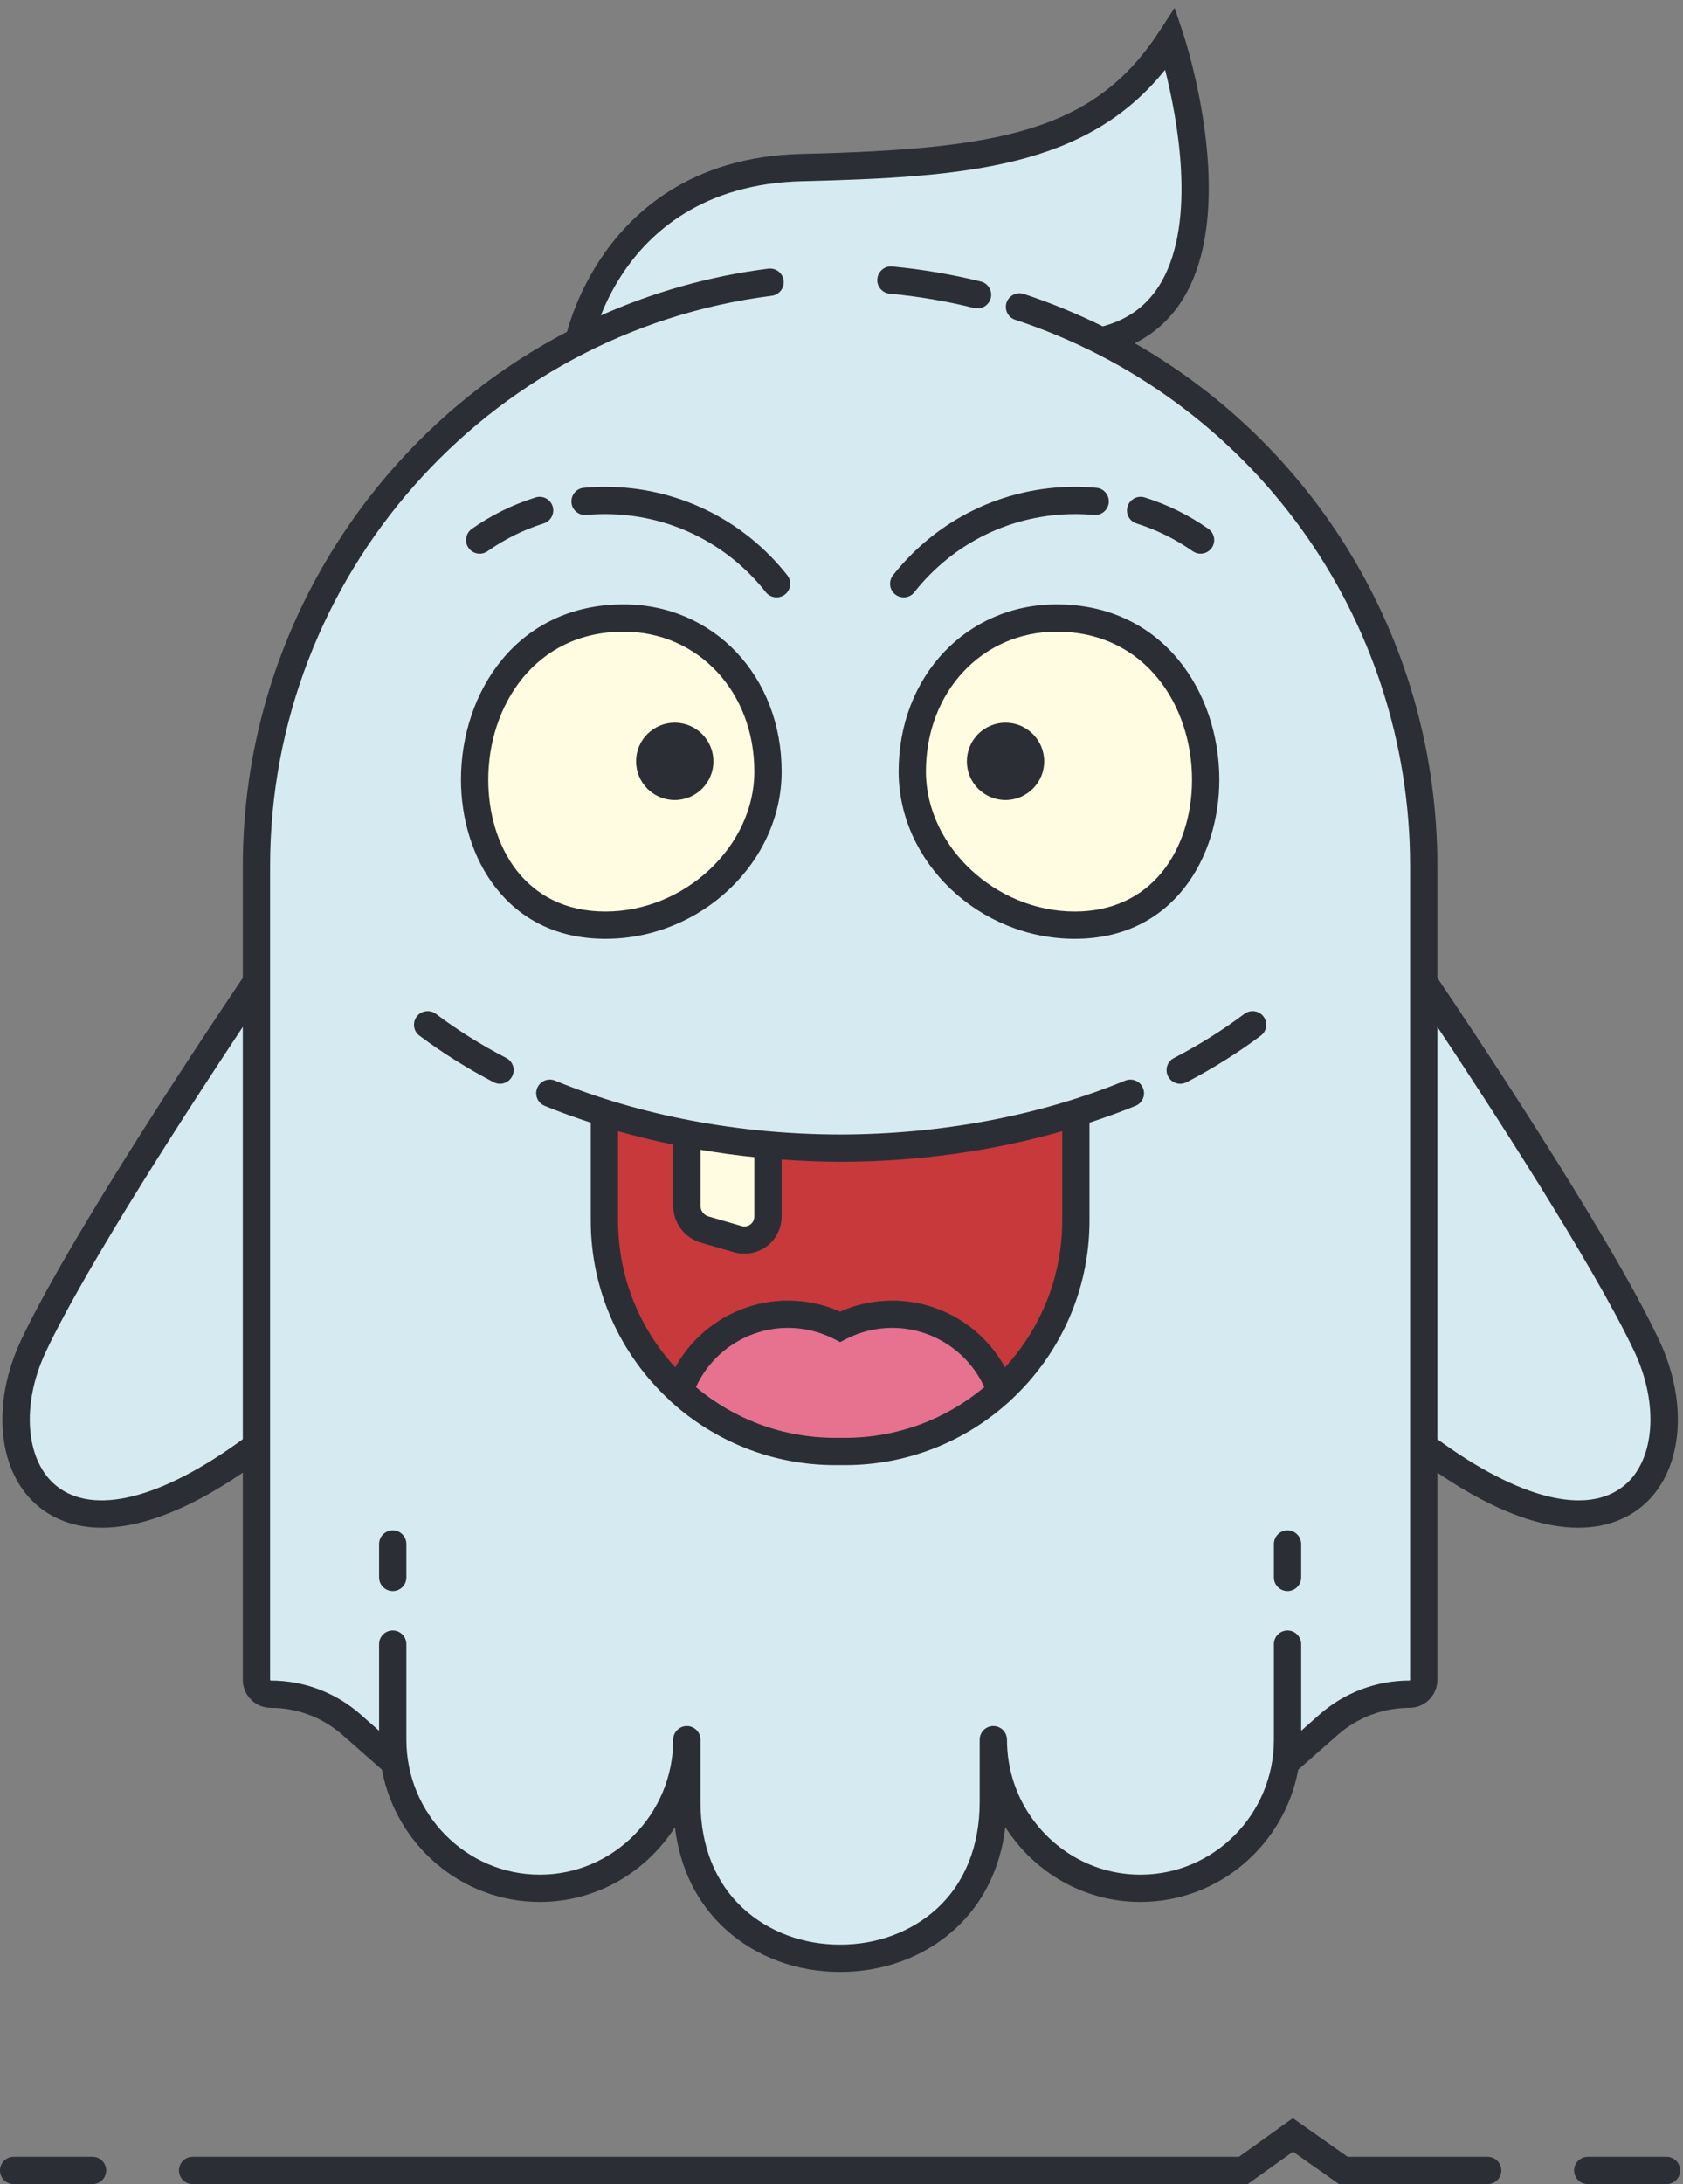 <?xml version="1.0" encoding="UTF-8" standalone="no"?>
<svg width="185px" height="240px" viewBox="0 0 185 240" version="1.1" xmlns="http://www.w3.org/2000/svg" xmlns:xlink="http://www.w3.org/1999/xlink">
    <rect x="0" y="0" width="185" height="240" fill="#808080" stroke="none"/>
    <!-- Generator: Sketch 39.1 (31720) - http://www.bohemiancoding.com/sketch -->
    <title>Slice 1</title>
    <desc>Created with Sketch.</desc>
    <defs></defs>
    <g id="Page-1" stroke="none" stroke-width="1" fill="none" fill-rule="evenodd">
        <path d="M91.8,158.49 C86.089,158.49 80.541,156.47 76.179,152.802 L75.888,152.558 L76.045,152.213 C77.928,148.08 82.078,145.41 86.62,145.41 C88.464,145.41 90.239,145.835 91.896,146.674 L92.35,146.907 L92.802,146.675 C94.449,145.835 96.225,145.41 98.08,145.41 C102.622,145.41 106.772,148.08 108.655,152.213 L108.813,152.558 L108.521,152.803 C104.148,156.47 98.597,158.49 92.89,158.49 L91.8,158.49" id="Fill-30" fill="#E6728F"></path>
        <path d="M74.17,79.91 C72.103,79.91 70.42,81.592 70.42,83.66 C70.42,85.728 72.103,87.41 74.17,87.41 C76.237,87.41 77.92,85.728 77.92,83.66 C77.92,81.592 76.237,79.91 74.17,79.91 L74.17,79.91 Z M66.55,100.66 C57.307,100.66 53.17,93.131 53.17,85.67 C53.17,77.341 58.453,68.91 68.55,68.91 C77.027,68.91 83.42,75.733 83.42,84.78 C83.42,93.239 75.537,100.66 66.55,100.66 L66.55,100.66 Z M110.53,79.91 C108.463,79.91 106.78,81.592 106.78,83.66 C106.78,85.728 108.463,87.41 110.53,87.41 C112.598,87.41 114.28,85.728 114.28,83.66 C114.28,81.592 112.598,79.91 110.53,79.91 L110.53,79.91 Z M118.15,100.66 C109.163,100.66 101.28,93.239 101.28,84.78 C101.28,75.733 107.673,68.91 116.15,68.91 C126.247,68.91 131.53,77.341 131.53,85.67 C131.53,89.68 130.333,93.382 128.159,96.093 C125.757,99.081 122.296,100.66 118.15,100.66 L118.15,100.66 Z M81.822,135.265 C81.667,135.265 81.515,135.242 81.37,135.197 L77.73,134.14 C77.006,133.927 76.5,133.253 76.5,132.5 L76.5,125.748 L77.083,125.847 C79.196,126.204 81.121,126.467 82.97,126.653 L83.42,126.697 L83.42,133.67 C83.42,134.171 83.181,134.65 82.779,134.95 C82.505,135.154 82.165,135.265 81.822,135.265 L81.822,135.265 Z" id="Fill-31" fill="#FFFCE1"></path>
        <path d="M73.861,150.588 C69.72,146.074 67.439,140.23 67.439,134.13 L67.439,123.639 L68.075,123.819 C70.007,124.365 72.033,124.857 74.101,125.28 L74.5,125.362 L74.5,132.5 C74.5,134.136 75.598,135.6 77.171,136.06 L80.819,137.12 C81.138,137.215 81.465,137.26 81.82,137.26 C82.6,137.26 83.367,137.008 83.981,136.549 C84.882,135.875 85.42,134.799 85.42,133.67 L85.42,126.873 L85.955,126.911 C88.333,127.078 90.425,127.16 92.35,127.16 C100.736,127.15 108.902,126.026 116.622,123.819 L117.26,123.637 L117.26,134.13 C117.26,140.231 114.979,146.075 110.838,150.588 L110.366,151.102 L110.031,150.49 C107.638,146.123 103.058,143.41 98.08,143.41 C96.155,143.41 94.296,143.802 92.553,144.577 L92.351,144.667 L92.147,144.577 C90.396,143.802 88.535,143.41 86.62,143.41 C81.642,143.41 77.062,146.123 74.668,150.49 L74.333,151.102 L73.861,150.588" id="Fill-32" fill="#C8393C"></path>
        <path d="M11.167,165.366 C9.05,165.366 7.263,164.784 5.854,163.637 C2.299,160.744 1.762,154.309 4.578,148.337 C8.952,139.034 20.048,121.93 26.273,112.563 L27.189,111.184 L27.189,158.393 L26.985,158.543 C20.892,163.007 15.421,165.366 11.167,165.366 L11.167,165.366 Z M173.529,165.366 C169.277,165.366 163.805,163.007 157.705,158.543 L157.5,158.394 L157.5,111.187 L158.416,112.563 C163.415,120.07 175.536,138.583 180.122,148.337 C182.929,154.313 182.388,160.748 178.835,163.637 C177.43,164.784 175.645,165.366 173.529,165.366 L173.529,165.366 Z M97.926,29.773 C97.412,29.773 96.987,30.166 96.938,30.688 C96.885,31.232 97.289,31.718 97.839,31.772 C101.001,32.065 104.155,32.601 107.211,33.365 C107.279,33.382 107.355,33.39 107.45,33.39 C107.912,33.39 108.313,33.077 108.425,32.629 C108.489,32.371 108.449,32.103 108.311,31.874 C108.172,31.643 107.951,31.48 107.689,31.415 C104.504,30.634 101.251,30.083 98.023,29.778 L97.926,29.773 L97.926,29.773 Z M59.321,55.09 C59.221,55.09 59.119,55.106 59.021,55.136 C56.558,55.905 54.25,57.043 52.158,58.519 C51.937,58.675 51.789,58.905 51.742,59.168 C51.695,59.429 51.754,59.693 51.908,59.911 C52.095,60.181 52.4,60.34 52.729,60.34 C52.935,60.34 53.134,60.278 53.306,60.159 C55.241,58.797 57.363,57.747 59.61,57.043 C60.135,56.877 60.432,56.313 60.271,55.785 C60.141,55.371 59.758,55.09 59.321,55.09 L59.321,55.09 Z M125.379,55.09 C124.942,55.09 124.56,55.371 124.427,55.791 C124.347,56.045 124.37,56.315 124.493,56.551 C124.616,56.787 124.825,56.962 125.08,57.043 C127.319,57.745 129.444,58.794 131.397,60.16 C131.566,60.278 131.765,60.34 131.97,60.34 C132.298,60.34 132.598,60.183 132.793,59.909 C133.107,59.455 132.998,58.841 132.542,58.518 C130.432,57.037 128.123,55.899 125.682,55.137 C125.581,55.106 125.479,55.09 125.379,55.09 L125.379,55.09 Z M66.5,55.99 C73.588,55.99 80.175,59.187 84.572,64.76 C84.763,65.002 85.05,65.14 85.36,65.14 C85.592,65.14 85.801,65.068 85.981,64.926 C86.411,64.589 86.484,63.956 86.145,63.515 C81.367,57.463 74.206,53.99 66.5,53.99 C65.78,53.99 65.015,54.026 64.225,54.098 C63.956,54.12 63.717,54.245 63.547,54.449 C63.377,54.654 63.296,54.917 63.318,55.188 C63.362,55.704 63.799,56.094 64.335,56.094 C65.058,56.025 65.765,55.99 66.5,55.99 L66.5,55.99 Z M118.189,53.99 C110.49,53.99 103.333,57.463 98.553,63.519 C98.216,63.956 98.289,64.589 98.719,64.926 C98.937,65.104 99.176,65.14 99.34,65.14 C99.649,65.14 99.932,65.004 100.112,64.767 C104.515,59.187 111.102,55.99 118.189,55.99 C118.932,55.99 119.643,56.025 120.302,56.092 L120.305,56.092 C120.895,56.093 121.331,55.701 121.382,55.181 C121.429,54.633 121.022,54.144 120.478,54.098 C119.686,54.026 118.917,53.99 118.189,53.99 L118.189,53.99 Z M68.55,66.91 C57.14,66.91 51.17,76.347 51.17,85.67 C51.17,93.853 55.982,102.66 66.55,102.66 C76.778,102.66 85.42,94.472 85.42,84.78 C85.42,74.592 78.167,66.91 68.55,66.91 L68.55,66.91 Z M116.15,66.91 C106.533,66.91 99.28,74.592 99.28,84.78 C99.28,94.472 107.922,102.66 118.15,102.66 C128.718,102.66 133.53,93.853 133.53,85.67 C133.53,76.347 127.561,66.91 116.15,66.91 L116.15,66.91 Z M47.01,111.604 C46.688,111.604 46.397,111.747 46.211,111.998 C46.046,112.219 45.977,112.488 46.018,112.756 C46.056,113.014 46.194,113.242 46.405,113.396 C48.838,115.228 51.561,116.936 54.502,118.477 C54.647,118.55 54.809,118.59 54.96,118.59 C55.331,118.59 55.679,118.379 55.845,118.053 C55.973,117.81 55.998,117.54 55.919,117.287 C55.839,117.034 55.666,116.826 55.43,116.703 C52.575,115.215 49.944,113.565 47.608,111.799 C47.438,111.672 47.229,111.604 47.01,111.604 L47.01,111.604 Z M137.688,111.604 C137.47,111.604 137.263,111.672 137.088,111.801 C134.721,113.584 132.09,115.234 129.271,116.703 C129.032,116.826 128.858,117.03 128.778,117.28 C128.696,117.535 128.72,117.809 128.845,118.051 C129.02,118.382 129.359,118.59 129.729,118.59 C129.886,118.59 130.044,118.55 130.213,118.469 C133.107,116.953 135.83,115.245 138.29,113.4 C138.504,113.241 138.642,113.01 138.68,112.748 C138.719,112.482 138.651,112.216 138.489,111.999 C138.3,111.749 138.007,111.604 137.688,111.604 L137.688,111.604 Z M60.437,119.125 C60.033,119.125 59.67,119.371 59.512,119.752 C59.412,119.996 59.414,120.269 59.519,120.517 C59.622,120.76 59.813,120.948 60.057,121.046 C61.486,121.638 63.086,122.222 65.096,122.885 L65.439,122.998 L65.439,134.13 C65.439,141.42 68.52,148.459 73.89,153.443 C73.985,153.554 74.041,153.607 74.132,153.679 C79.013,158.078 85.279,160.49 91.8,160.49 L92.89,160.49 C99.421,160.49 105.688,158.078 110.535,153.699 C110.659,153.605 110.715,153.554 110.76,153.497 C116.18,148.459 119.26,141.419 119.26,134.13 L119.26,122.999 L119.603,122.885 C121.616,122.218 123.217,121.634 124.64,121.048 C124.886,120.947 125.077,120.756 125.18,120.509 C125.281,120.263 125.28,119.995 125.179,119.754 C125.025,119.371 124.663,119.129 124.255,119.129 C124.122,119.129 123.991,119.154 123.864,119.205 C114.444,123.08 103.545,125.14 92.351,125.16 C81.158,125.14 70.256,123.08 60.819,119.202 C60.695,119.151 60.566,119.125 60.437,119.125 L60.437,119.125 Z M43.17,168.66 C42.618,168.66 42.17,169.109 42.17,169.66 L42.17,173.33 C42.17,173.881 42.618,174.33 43.17,174.33 C43.722,174.33 44.17,173.881 44.17,173.33 L44.17,169.66 C44.17,169.109 43.722,168.66 43.17,168.66 L43.17,168.66 Z M141.53,168.66 C140.979,168.66 140.53,169.109 140.53,169.66 L140.53,173.33 C140.53,173.881 140.979,174.33 141.53,174.33 C142.082,174.33 142.53,173.881 142.53,173.33 L142.53,169.66 C142.53,169.109 142.082,168.66 141.53,168.66 L141.53,168.66 Z M92.34,214.18 C88.182,214.18 84.312,212.749 81.444,210.151 C78.21,207.226 76.5,203.021 76.5,197.99 L76.5,191.16 C76.5,190.609 76.052,190.16 75.5,190.16 C74.948,190.16 74.5,190.609 74.5,191.16 C74.5,199.613 67.699,206.49 59.34,206.49 C50.976,206.49 44.17,199.613 44.17,191.16 L44.17,180.66 C44.17,180.109 43.722,179.66 43.17,179.66 C42.618,179.66 42.17,180.109 42.17,180.66 L42.17,191.288 L39.299,188.755 C36.663,186.437 33.275,185.16 29.76,185.16 L29.26,185.16 L29.189,184.59 L29.189,95.16 C29.189,63.167 53.087,36.015 84.777,32.004 C85.32,31.931 85.71,31.427 85.644,30.881 C85.583,30.383 85.153,30.008 84.645,30.008 C84.604,30.008 84.563,30.011 84.521,30.016 C78.229,30.811 72.082,32.528 66.253,35.117 L65.144,35.61 L65.584,34.479 C66.186,32.931 66.955,31.43 67.87,30.018 C70.913,25.327 76.908,19.678 88.198,19.41 C106.542,18.969 119.201,17.892 127.681,7.356 L128.31,6.575 L128.555,7.547 C130.045,13.449 131.973,24.364 128.146,31.146 C126.628,33.824 124.405,35.524 121.35,36.343 L121.168,36.392 L120.999,36.309 C118.163,34.911 115.265,33.722 112.384,32.775 C112.281,32.741 112.175,32.724 112.068,32.724 C111.635,32.724 111.251,32.999 111.114,33.408 C111.03,33.662 111.051,33.936 111.174,34.175 C111.294,34.41 111.499,34.584 111.75,34.663 C137.921,43.282 155.5,67.593 155.5,95.16 L155.5,185.09 L154.93,185.16 C151.415,185.16 148.027,186.437 145.39,188.756 L142.53,191.292 L142.53,180.66 C142.53,180.109 142.082,179.66 141.53,179.66 C140.979,179.66 140.53,180.109 140.53,180.66 L140.53,191.16 C140.53,199.613 133.725,206.49 125.36,206.49 C120.537,206.49 116.107,204.244 113.208,200.327 C111.233,197.677 110.189,194.507 110.189,191.16 C110.189,190.609 109.741,190.16 109.189,190.16 C108.638,190.16 108.189,190.609 108.189,191.16 L108.189,197.99 C108.189,203.018 106.483,207.223 103.256,210.15 C100.377,212.749 96.504,214.18 92.35,214.18 L92.34,214.18 L92.34,214.18 Z" id="Fill-33" fill="#D6EBF1"></path>
        <path d="M10.17,236.99 L1.5,236.99 C0.67,236.99 0,237.66 0,238.49 C0,239.32 0.67,239.99 1.5,239.99 L10.17,239.99 C11,239.99 11.67,239.32 11.67,238.49 C11.67,237.66 11,236.99 10.17,236.99 L10.17,236.99 Z M43.17,174.83 C44,174.83 44.67,174.16 44.67,173.33 L44.67,169.66 C44.67,168.83 44,168.16 43.17,168.16 C42.34,168.16 41.67,168.83 41.67,169.66 L41.67,173.33 C41.67,174.16 42.34,174.83 43.17,174.83 L43.17,174.83 Z M46.11,113.8 C48.58,115.66 51.33,117.38 54.27,118.92 C54.49,119.03 54.729,119.09 54.96,119.09 C55.5,119.09 56.03,118.79 56.29,118.28 C56.68,117.54 56.39,116.64 55.66,116.26 C52.86,114.8 50.25,113.17 47.91,111.4 C47.25,110.91 46.3,111.04 45.81,111.7 C45.31,112.37 45.439,113.31 46.11,113.8 L46.11,113.8 Z M52.729,60.84 C53.03,60.84 53.33,60.75 53.59,60.57 C55.479,59.24 57.56,58.21 59.76,57.52 C60.55,57.27 60.99,56.43 60.75,55.64 C60.5,54.85 59.66,54.41 58.87,54.66 C56.37,55.44 54.01,56.6 51.87,58.11 C51.189,58.59 51.02,59.52 51.5,60.2 C51.79,60.62 52.26,60.84 52.729,60.84 L52.729,60.84 Z M74.17,87.91 C76.52,87.91 78.42,86.01 78.42,83.66 C78.42,81.31 76.52,79.41 74.17,79.41 C71.82,79.41 69.92,81.31 69.92,83.66 C69.92,86.01 71.82,87.91 74.17,87.91 L74.17,87.91 Z M53.67,85.67 C53.67,92.88 57.65,100.16 66.55,100.16 C75.27,100.16 82.92,92.98 82.92,84.78 C82.92,76.02 76.74,69.41 68.55,69.41 C58.78,69.41 53.67,77.59 53.67,85.67 L53.67,85.67 Z M50.67,85.67 C50.67,76.1 56.81,66.41 68.55,66.41 C78.45,66.41 85.92,74.31 85.92,84.78 C85.92,94.75 77.05,103.16 66.55,103.16 C55.63,103.16 50.67,94.09 50.67,85.67 L50.67,85.67 Z M64.45,56.59 C65.13,56.52 65.82,56.49 66.5,56.49 C73.439,56.49 79.88,59.62 84.18,65.07 C84.479,65.45 84.92,65.64 85.36,65.64 C85.689,65.64 86.01,65.54 86.29,65.32 C86.939,64.81 87.05,63.87 86.54,63.21 C81.67,57.04 74.36,53.49 66.5,53.49 C65.729,53.49 64.95,53.53 64.18,53.6 C63.35,53.67 62.75,54.4 62.82,55.23 C62.89,56.05 63.61,56.65 64.45,56.59 L64.45,56.59 Z M97.79,32.27 C100.92,32.56 104.05,33.09 107.09,33.85 C107.21,33.88 107.33,33.89 107.45,33.89 C108.13,33.89 108.74,33.43 108.91,32.75 C109.11,31.95 108.62,31.13 107.81,30.93 C104.63,30.15 101.35,29.59 98.07,29.28 C97.25,29.2 96.52,29.81 96.439,30.64 C96.36,31.46 96.97,32.19 97.79,32.27 L97.79,32.27 Z M6.17,163.25 C10.26,166.58 17.72,164.71 26.689,158.14 L26.689,112.84 C21.32,120.92 9.53,138.98 5.03,148.55 C2.31,154.32 2.79,160.5 6.17,163.25 L6.17,163.25 Z M29.689,184.59 C29.689,184.63 29.72,184.66 29.76,184.66 C33.4,184.66 36.9,185.98 39.63,188.38 L41.67,190.18 L41.67,180.66 C41.67,179.83 42.34,179.16 43.17,179.16 C44,179.16 44.67,179.83 44.67,180.66 L44.67,191.16 C44.67,199.34 51.25,205.99 59.34,205.99 C67.42,205.99 74,199.34 74,191.16 C74,190.33 74.68,189.66 75.5,189.66 C76.33,189.66 77,190.33 77,191.16 L77,197.99 C77,202.87 78.65,206.95 81.78,209.78 C84.55,212.29 88.3,213.68 92.34,213.68 L92.35,213.68 C96.39,213.68 100.14,212.29 102.92,209.78 C106.04,206.95 107.689,202.87 107.689,197.99 L107.689,191.16 C107.689,190.33 108.36,189.66 109.189,189.66 C110.02,189.66 110.689,190.33 110.689,191.16 C110.689,194.48 111.77,197.56 113.61,200.03 C116.29,203.65 120.56,205.99 125.36,205.99 C133.45,205.99 140.03,199.34 140.03,191.16 L140.03,180.66 C140.03,179.83 140.7,179.16 141.53,179.16 C142.35,179.16 143.03,179.83 143.03,180.66 L143.03,190.18 L145.06,188.38 C147.79,185.98 151.3,184.66 154.93,184.66 C154.97,184.66 155,184.63 155,184.59 L155,95.16 C155,67.81 137.56,43.69 111.6,35.14 C110.81,34.89 110.38,34.04 110.64,33.25 C110.9,32.47 111.75,32.04 112.54,32.3 C115.55,33.29 118.439,34.49 121.22,35.86 C124.13,35.08 126.26,33.46 127.71,30.9 C131.53,24.13 129.4,12.94 128.07,7.67 C119.49,18.33 106.51,19.47 88.21,19.91 C77.28,20.17 71.39,25.51 68.29,30.29 C67.26,31.88 66.54,33.4 66.05,34.66 C71.79,32.11 77.97,30.34 84.46,29.52 C85.28,29.42 86.04,30 86.14,30.82 C86.24,31.64 85.66,32.39 84.84,32.5 C53.4,36.48 29.689,63.42 29.689,95.16 L29.689,184.59 L29.689,184.59 Z M158,158.14 C166.979,164.71 174.439,166.58 178.52,163.25 C181.9,160.5 182.38,154.32 179.67,148.55 C175.17,138.98 163.38,120.92 158,112.84 L158,158.14 L158,158.14 Z M2.31,147.27 C7.99,135.21 24.37,110.88 26.689,107.45 L26.689,95.16 C26.689,69.91 41.02,47.58 62.33,36.46 C62.689,35.13 63.66,32.12 65.76,28.84 C69.26,23.38 75.91,17.2 88.13,16.91 C109.99,16.39 120.28,14.41 127.42,3.47 L129.12,0.86 L130.1,3.81 C130.34,4.56 136.07,22.18 130.32,32.37 C128.97,34.76 127.1,36.54 124.74,37.72 C145.06,49.33 158,71.04 158,95.16 L158,107.45 C160.32,110.88 176.71,135.21 182.38,147.27 C185.729,154.38 184.92,161.91 180.42,165.58 C179.03,166.71 176.79,167.87 173.49,167.87 C169.78,167.87 164.729,166.41 158,161.82 L158,184.59 C158,186.28 156.63,187.66 154.93,187.66 C152.03,187.66 149.22,188.72 147.04,190.64 L142.71,194.45 C141.18,202.71 133.99,208.99 125.36,208.99 C119.52,208.99 114.34,206.11 111.13,201.68 C110.91,201.39 110.71,201.09 110.51,200.78 C109.96,205.31 108.07,209.15 104.939,212 C101.61,215.02 97.14,216.68 92.35,216.68 L92.34,216.68 C87.56,216.68 83.09,215.02 79.76,212 C76.62,209.15 74.74,205.31 74.189,200.78 C71.04,205.71 65.57,208.99 59.34,208.99 C50.71,208.99 43.52,202.71 41.979,194.45 L37.65,190.64 C35.47,188.72 32.67,187.66 29.76,187.66 C28.07,187.66 26.689,186.28 26.689,184.59 L26.689,161.82 C19.97,166.4 14.91,167.87 11.21,167.87 C7.9,167.87 5.67,166.71 4.28,165.58 C-0.23,161.91 -1.03,154.38 2.31,147.27 L2.31,147.27 Z M110.53,79.41 C108.18,79.41 106.28,81.31 106.28,83.66 C106.28,86.01 108.18,87.91 110.53,87.91 C112.87,87.91 114.78,86.01 114.78,83.66 C114.78,81.31 112.87,79.41 110.53,79.41 L110.53,79.41 Z M98.16,63.21 C97.65,63.87 97.76,64.81 98.41,65.32 C98.68,65.54 99.01,65.64 99.34,65.64 C99.78,65.64 100.22,65.45 100.51,65.07 C104.81,59.62 111.26,56.49 118.189,56.49 C118.88,56.49 119.57,56.52 120.25,56.59 C121.07,56.65 121.8,56.05 121.88,55.23 C121.95,54.4 121.34,53.67 120.52,53.6 C119.75,53.53 118.96,53.49 118.189,53.49 C110.33,53.49 103.03,57.04 98.16,63.21 L98.16,63.21 Z M67.939,134.13 C67.939,140.34 70.33,146 74.229,150.25 C76.68,145.78 81.4,142.91 86.62,142.91 C88.62,142.91 90.54,143.32 92.35,144.12 C94.15,143.32 96.08,142.91 98.08,142.91 C103.29,142.91 108.02,145.78 110.47,150.25 C114.37,146 116.76,140.34 116.76,134.13 L116.76,124.3 C109.1,126.49 100.8,127.65 92.35,127.66 C90.189,127.66 88.05,127.56 85.92,127.41 L85.92,133.67 C85.92,134.95 85.31,136.18 84.28,136.95 C83.57,137.48 82.7,137.76 81.82,137.76 C81.43,137.76 81.05,137.71 80.68,137.6 L77.03,136.54 C75.25,136.02 74,134.36 74,132.5 L74,125.77 C71.95,125.35 69.92,124.86 67.939,124.3 L67.939,134.13 L67.939,134.13 Z M77,132.5 C77,133.04 77.36,133.51 77.87,133.66 L81.52,134.72 C81.84,134.82 82.21,134.75 82.479,134.55 C82.76,134.34 82.92,134.01 82.92,133.67 L82.92,127.15 C80.92,126.95 78.95,126.67 77,126.34 L77,132.5 L77,132.5 Z M108.2,152.42 C106.41,148.49 102.46,145.91 98.08,145.91 C96.3,145.91 94.6,146.32 93.03,147.12 L92.35,147.47 L91.67,147.12 C90.09,146.32 88.4,145.91 86.62,145.91 C82.24,145.91 78.29,148.49 76.5,152.42 C80.64,155.9 85.979,157.99 91.8,157.99 L92.32,157.99 L92.89,157.99 C98.71,157.99 104.05,155.9 108.2,152.42 L108.2,152.42 Z M61.01,118.74 C70.38,122.59 81.21,124.64 92.35,124.66 C103.479,124.64 114.32,122.59 123.68,118.74 C124.46,118.43 125.33,118.79 125.64,119.56 C125.96,120.32 125.59,121.2 124.83,121.51 C123.18,122.19 121.479,122.79 119.76,123.36 L119.76,134.13 C119.76,141.9 116.439,148.9 111.15,153.81 C111.07,153.91 110.979,153.99 110.87,154.07 C106.11,158.37 99.8,160.99 92.89,160.99 L92.32,160.99 L91.8,160.99 C84.89,160.99 78.59,158.37 73.82,154.07 C73.72,153.99 73.63,153.91 73.55,153.81 C68.26,148.9 64.939,141.9 64.939,134.13 L64.939,123.36 C63.21,122.79 61.51,122.19 59.87,121.51 C59.1,121.2 58.74,120.32 59.05,119.56 C59.37,118.79 60.24,118.42 61.01,118.74 L61.01,118.74 Z M131.03,85.67 C131.03,77.59 125.92,69.41 116.15,69.41 C107.96,69.41 101.78,76.02 101.78,84.78 C101.78,92.98 109.43,100.16 118.15,100.16 C122.14,100.16 125.47,98.64 127.77,95.78 C129.87,93.16 131.03,89.57 131.03,85.67 L131.03,85.67 Z M134.03,85.67 C134.03,94.09 129.06,103.16 118.15,103.16 C107.65,103.16 98.78,94.75 98.78,84.78 C98.78,74.31 106.25,66.41 116.15,66.41 C127.89,66.41 134.03,76.1 134.03,85.67 L134.03,85.67 Z M124.93,57.52 C127.13,58.21 129.21,59.24 131.11,60.57 C131.37,60.75 131.67,60.84 131.97,60.84 C132.439,60.84 132.9,60.62 133.2,60.2 C133.67,59.52 133.51,58.59 132.83,58.11 C130.68,56.6 128.33,55.44 125.83,54.66 C125.04,54.41 124.2,54.85 123.95,55.64 C123.7,56.43 124.14,57.27 124.93,57.52 L124.93,57.52 Z M128.4,118.28 C128.67,118.79 129.189,119.09 129.729,119.09 C129.97,119.09 130.2,119.03 130.43,118.92 C133.37,117.38 136.11,115.66 138.59,113.8 C139.25,113.31 139.39,112.37 138.89,111.7 C138.39,111.04 137.45,110.91 136.79,111.4 C134.439,113.17 131.84,114.8 129.04,116.26 C128.3,116.64 128.02,117.54 128.4,118.28 L128.4,118.28 Z M141.53,174.83 C142.35,174.83 143.03,174.16 143.03,173.33 L143.03,169.66 C143.03,168.83 142.35,168.16 141.53,168.16 C140.7,168.16 140.03,168.83 140.03,169.66 L140.03,173.33 C140.03,174.16 140.7,174.83 141.53,174.83 L141.53,174.83 Z M163.53,236.99 L148.14,236.99 L142.11,232.75 L136.189,236.99 L21.17,236.99 C20.34,236.99 19.67,237.66 19.67,238.49 C19.67,239.32 20.34,239.99 21.17,239.99 L137.15,239.99 L142.13,236.43 L147.189,239.99 L163.53,239.99 C164.35,239.99 165.03,239.32 165.03,238.49 C165.03,237.66 164.35,236.99 163.53,236.99 L163.53,236.99 Z M184.689,238.49 C184.689,239.32 184.02,239.99 183.189,239.99 L174.53,239.99 C173.7,239.99 173.03,239.32 173.03,238.49 C173.03,237.66 173.7,236.99 174.53,236.99 L183.189,236.99 C184.02,236.99 184.689,237.66 184.689,238.49 L184.689,238.49 Z" id="Fill-34" fill="#2B2F35"></path>
    </g>
</svg>